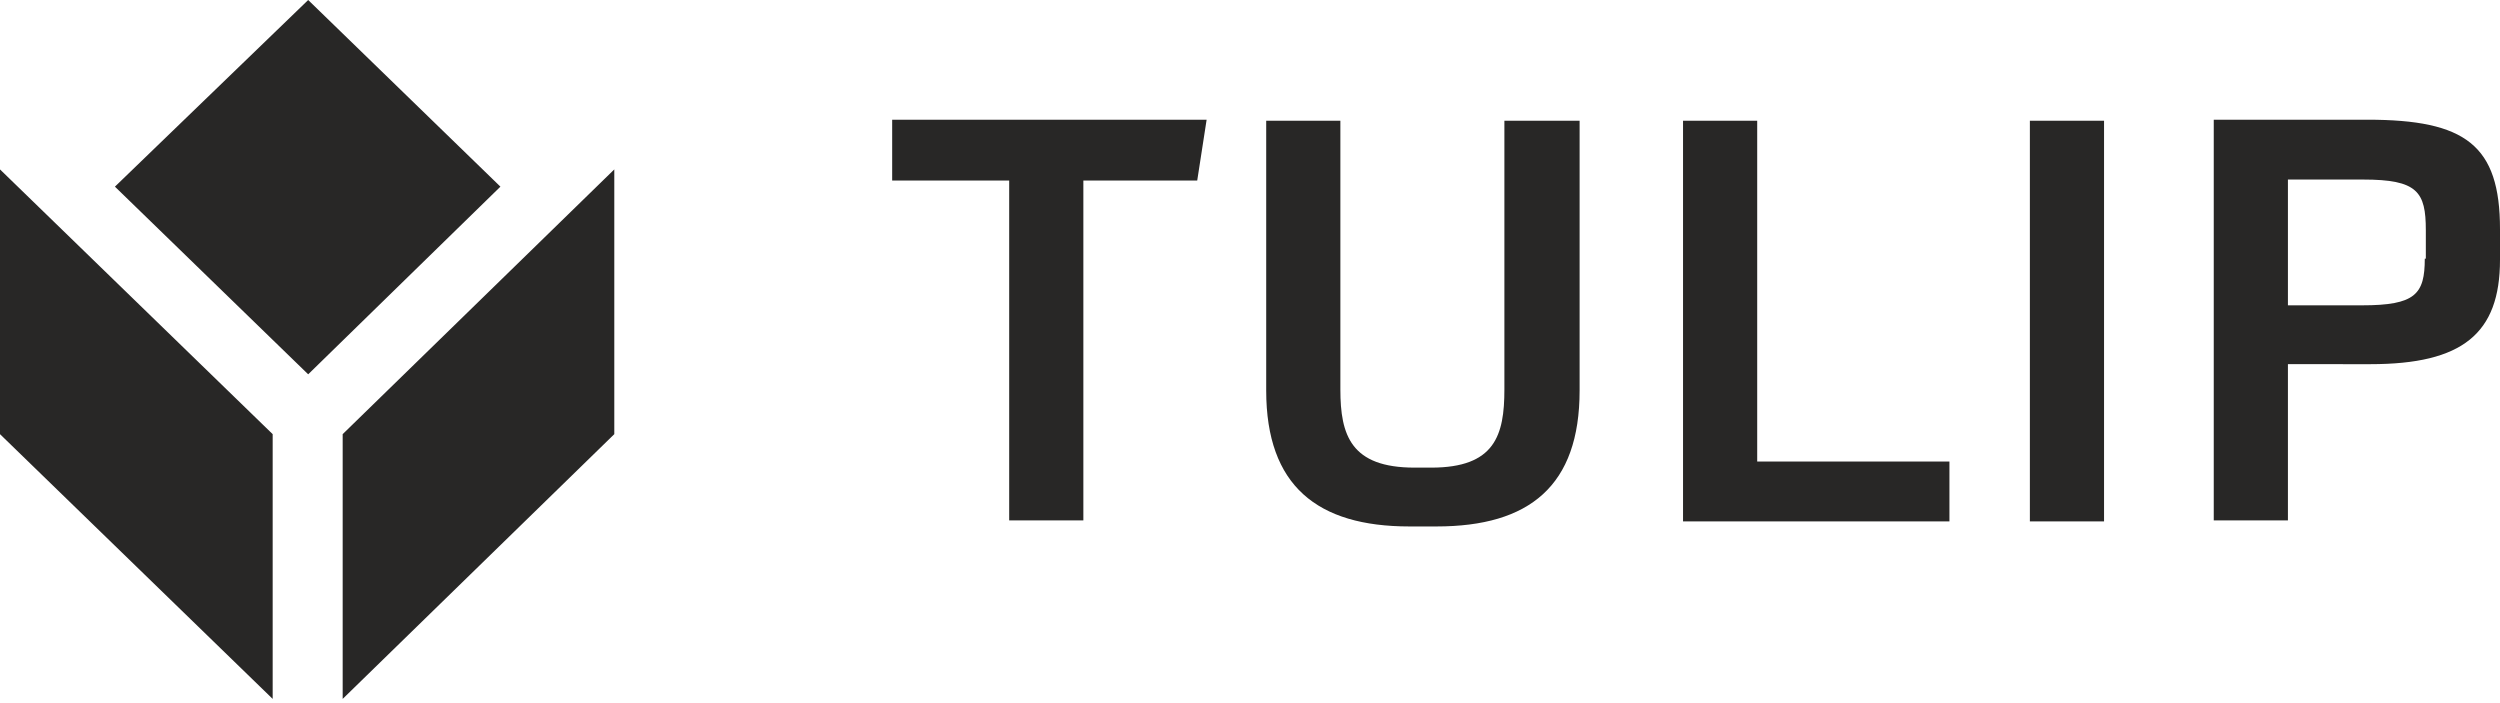 <svg fill="none" height="45" viewBox="0 0 160 45" width="160" xmlns="http://www.w3.org/2000/svg"><path clip-rule="evenodd" d="m19.724 23.956 12.303-12.01-12.303-11.945-12.369 11.945zm49.611-12.4v21.748h-4.747v-21.748h-7.489v-3.895h20.125l-.602 3.895zm31.76 13.438c0 6.103-3.21 8.699-9.16 8.699h-1.738c-5.884 0-9.16-2.597-9.16-8.699v-17.269h4.747v17.204c0 2.921.669 4.999 4.747 4.999h1.07c4.079 0 4.68-2.077 4.68-4.999v-17.204h4.814zm23.669 4.544v3.83h-17.05v-25.643h4.747v21.813zm9.895-21.813v25.643h-4.747v-25.643zm11.768 15.581v9.998h-4.747v-25.643h9.828c6.285 0 8.492 1.623 8.492 7.011v1.948c0 4.739-2.407 6.687-8.291 6.687zm4.747-3.765c3.41 0 4.012-.714 4.012-2.986h.067v-1.818c0-2.467-.535-3.246-4.012-3.246h-4.814v8.05zm-111.859 8.245v-16.944l-17.384 16.944v16.944zm-21.864 0v16.944l-17.451-16.944v-16.944z" fill="#282726" fill-rule="evenodd"/></svg>